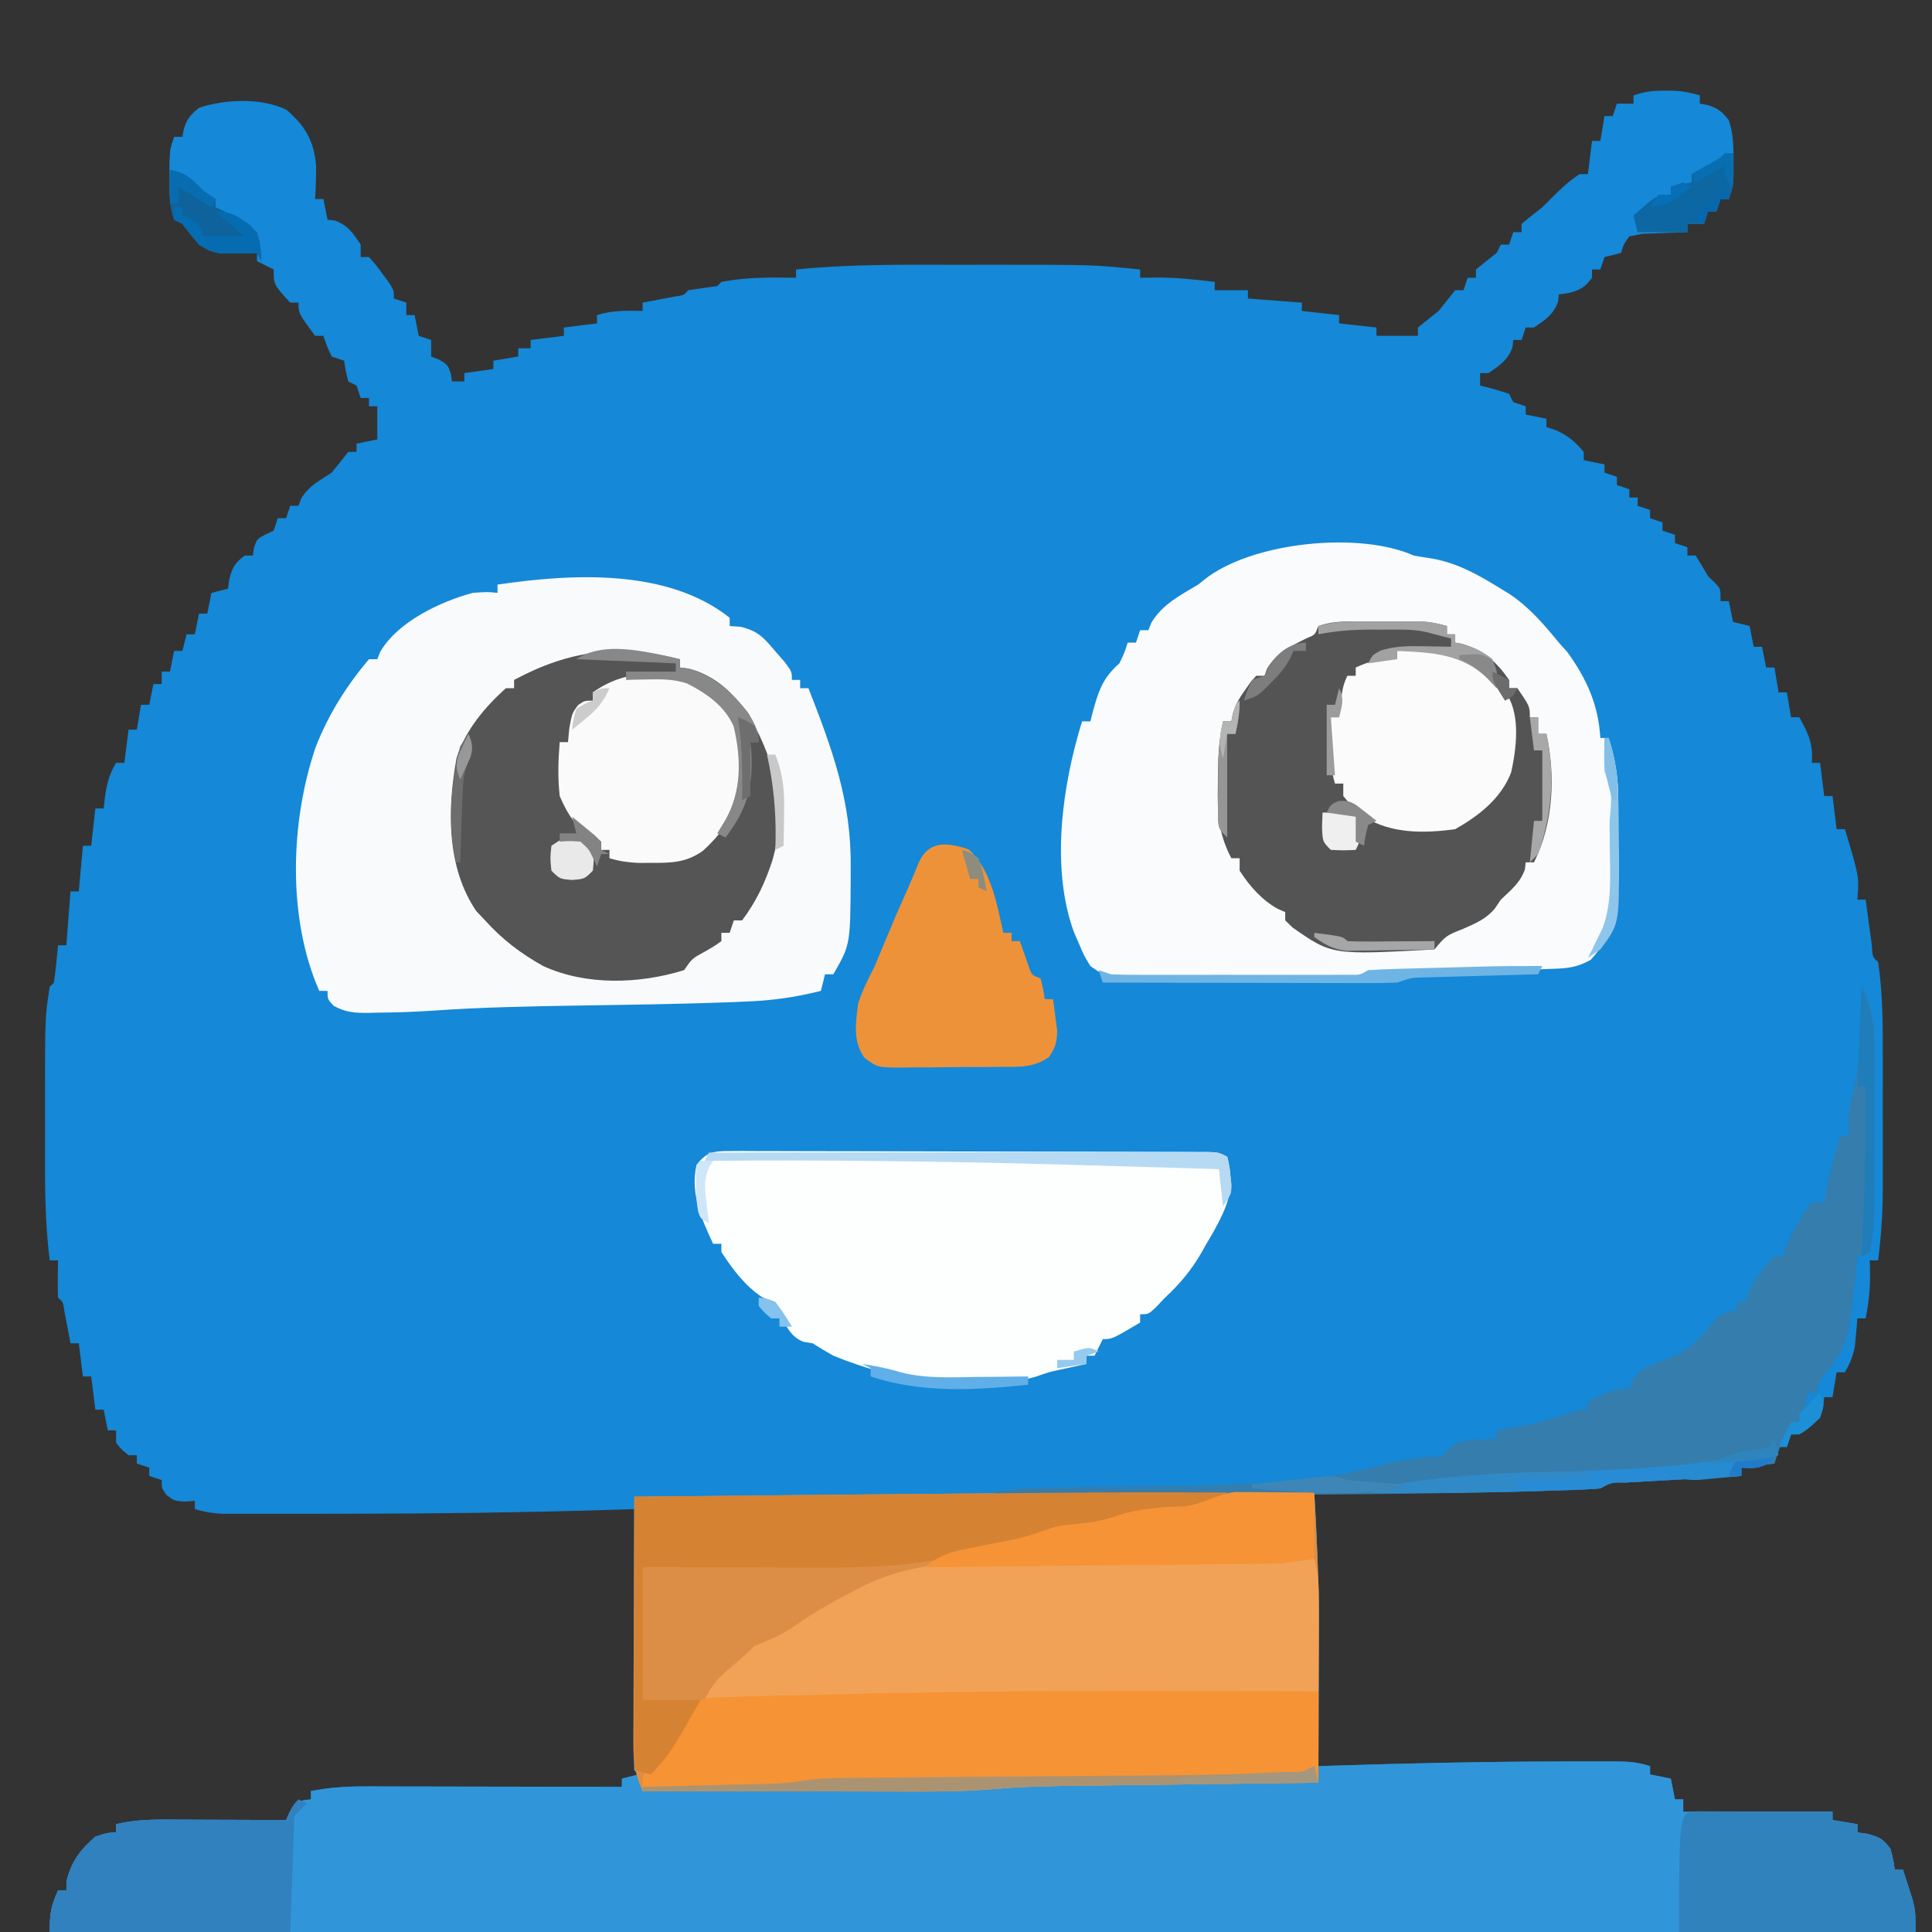 <?xml version="1.0" encoding="UTF-8"?>
<svg version="1.1" xmlns="http://www.w3.org/2000/svg" width="466" height="466">
<rect width="100%" height="100%" fill="#333333" stroke="none"/>
<path d="M0 0 C1.143 -0.004 1.143 -0.004 2.309 -0.008 C4.516 0.122 6.442 0.516 8.562 1.125 C8.562 1.785 8.562 2.445 8.562 3.125 C9.161 3.228 9.759 3.331 10.375 3.438 C12.926 4.239 13.929 5.025 15.562 7.125 C16.679 10.483 16.696 13.668 16.688 17.188 C16.69 18.23 16.693 19.273 16.695 20.348 C16.562 23.125 16.562 23.125 15.562 26.125 C14.902 26.125 14.242 26.125 13.562 26.125 C13.232 27.115 12.902 28.105 12.562 29.125 C11.902 29.125 11.242 29.125 10.562 29.125 C10.232 30.115 9.902 31.105 9.562 32.125 C8.242 32.125 6.923 32.125 5.562 32.125 C5.562 32.785 5.562 33.445 5.562 34.125 C4.575 34.151 3.588 34.177 2.57 34.203 C1.289 34.26 0.008 34.317 -1.312 34.375 C-2.589 34.421 -3.865 34.468 -5.18 34.516 C-6.792 34.817 -6.792 34.817 -8.438 35.125 C-9.816 37.051 -9.816 37.051 -10.438 39.125 C-11.763 39.487 -13.097 39.822 -14.438 40.125 C-14.768 41.115 -15.098 42.105 -15.438 43.125 C-16.098 43.125 -16.758 43.125 -17.438 43.125 C-17.438 43.785 -17.438 44.445 -17.438 45.125 C-19.207 47.453 -20.253 48.078 -23.125 48.812 C-24.27 48.967 -24.27 48.967 -25.438 49.125 C-25.499 49.703 -25.561 50.28 -25.625 50.875 C-26.771 54.049 -28.697 55.253 -31.438 57.125 C-32.097 57.125 -32.758 57.125 -33.438 57.125 C-33.767 58.115 -34.097 59.105 -34.438 60.125 C-35.097 60.125 -35.758 60.125 -36.438 60.125 C-36.499 60.703 -36.561 61.28 -36.625 61.875 C-37.771 65.049 -39.697 66.253 -42.438 68.125 C-43.097 68.125 -43.758 68.125 -44.438 68.125 C-44.438 69.115 -44.438 70.105 -44.438 71.125 C-43.839 71.269 -43.241 71.414 -42.625 71.562 C-40.876 72.012 -39.151 72.554 -37.438 73.125 C-37.108 73.785 -36.778 74.445 -36.438 75.125 C-35.447 75.455 -34.458 75.785 -33.438 76.125 C-33.438 76.785 -33.438 77.445 -33.438 78.125 C-31.788 78.455 -30.137 78.785 -28.438 79.125 C-28.438 79.785 -28.438 80.445 -28.438 81.125 C-27.695 81.373 -26.953 81.62 -26.188 81.875 C-23.207 83.23 -21.538 84.635 -19.438 87.125 C-19.438 87.785 -19.438 88.445 -19.438 89.125 C-17.788 89.455 -16.137 89.785 -14.438 90.125 C-14.438 90.785 -14.438 91.445 -14.438 92.125 C-13.447 92.455 -12.457 92.785 -11.438 93.125 C-11.438 93.785 -11.438 94.445 -11.438 95.125 C-10.447 95.455 -9.457 95.785 -8.438 96.125 C-8.438 96.785 -8.438 97.445 -8.438 98.125 C-7.777 98.125 -7.117 98.125 -6.438 98.125 C-6.438 98.785 -6.438 99.445 -6.438 100.125 C-5.447 100.455 -4.457 100.785 -3.438 101.125 C-3.438 101.785 -3.438 102.445 -3.438 103.125 C-2.447 103.455 -1.458 103.785 -0.438 104.125 C-0.438 104.785 -0.438 105.445 -0.438 106.125 C0.552 106.455 1.542 106.785 2.562 107.125 C2.562 107.785 2.562 108.445 2.562 109.125 C3.553 109.455 4.543 109.785 5.562 110.125 C5.562 110.785 5.562 111.445 5.562 112.125 C6.223 112.125 6.883 112.125 7.562 112.125 C8.589 113.776 9.586 115.445 10.562 117.125 C11.398 117.929 11.398 117.929 12.25 118.75 C13.562 120.125 13.562 120.125 13.562 123.125 C14.223 123.125 14.883 123.125 15.562 123.125 C15.893 124.775 16.223 126.425 16.562 128.125 C17.883 128.455 19.203 128.785 20.562 129.125 C20.892 130.775 21.223 132.425 21.562 134.125 C22.223 134.125 22.883 134.125 23.562 134.125 C23.892 135.775 24.223 137.425 24.562 139.125 C25.223 139.125 25.883 139.125 26.562 139.125 C26.892 141.105 27.223 143.085 27.562 145.125 C28.223 145.125 28.883 145.125 29.562 145.125 C29.892 147.105 30.223 149.085 30.562 151.125 C31.223 151.125 31.883 151.125 32.562 151.125 C34.716 154.983 35.955 157.676 35.562 162.125 C36.222 162.125 36.883 162.125 37.562 162.125 C37.892 164.765 38.222 167.405 38.562 170.125 C39.222 170.125 39.883 170.125 40.562 170.125 C40.892 172.765 41.222 175.405 41.562 178.125 C42.222 178.125 42.883 178.125 43.562 178.125 C47.007 189.647 47.007 189.647 46.562 195.125 C47.222 195.125 47.883 195.125 48.562 195.125 C48.695 196.124 48.828 197.123 48.965 198.152 C49.141 199.443 49.318 200.733 49.5 202.062 C49.674 203.35 49.848 204.638 50.027 205.965 C50.224 208.98 50.224 208.98 51.562 210.125 C52.711 217.78 52.71 225.536 52.695 233.258 C52.697 234.934 52.697 234.934 52.698 236.644 C52.699 238.988 52.697 241.333 52.693 243.677 C52.688 247.247 52.693 250.817 52.699 254.387 C52.699 256.677 52.697 258.967 52.695 261.258 C52.697 262.314 52.699 263.371 52.701 264.459 C52.683 270.429 52.337 276.204 51.562 282.125 C50.903 282.125 50.242 282.125 49.562 282.125 C49.583 283.321 49.604 284.517 49.625 285.75 C49.631 289.305 49.261 292.631 48.562 296.125 C47.903 296.125 47.242 296.125 46.562 296.125 C46.514 296.728 46.465 297.332 46.414 297.953 C46.339 298.752 46.265 299.552 46.188 300.375 C46.118 301.164 46.048 301.953 45.977 302.766 C45.547 305.211 44.776 306.973 43.562 309.125 C42.903 309.125 42.242 309.125 41.562 309.125 C41.233 311.105 40.903 313.085 40.562 315.125 C39.903 315.125 39.242 315.125 38.562 315.125 C38.501 315.868 38.439 316.61 38.375 317.375 C37.311 320.976 35.649 322.093 32.562 324.125 C31.902 324.125 31.242 324.125 30.562 324.125 C30.233 325.115 29.902 326.105 29.562 327.125 C28.902 327.125 28.242 327.125 27.562 327.125 C27.233 328.445 26.902 329.765 26.562 331.125 C23.922 331.455 21.282 331.785 18.562 332.125 C18.562 332.785 18.562 333.445 18.562 334.125 C17.071 334.208 17.071 334.208 15.549 334.293 C11.872 334.499 8.195 334.711 4.518 334.925 C2.925 335.016 1.331 335.107 -0.263 335.195 C-2.549 335.322 -4.835 335.455 -7.121 335.59 C-8.196 335.648 -8.196 335.648 -9.293 335.707 C-12.655 335.637 -12.655 335.637 -15.438 337.125 C-19.444 337.509 -23.479 337.558 -27.5 337.688 C-28.754 337.73 -30.009 337.772 -31.302 337.816 C-49.007 338.368 -66.726 338.213 -84.438 338.125 C-84.33 339.869 -84.33 339.869 -84.221 341.647 C-83.436 355.233 -83.318 368.771 -83.375 382.375 C-83.38 384.5 -83.385 386.625 -83.389 388.75 C-83.4 393.875 -83.417 399 -83.438 404.125 C-82.526 404.095 -81.615 404.064 -80.676 404.033 C-61.888 403.426 -43.111 403.019 -24.312 403 C-22.995 402.996 -22.995 402.996 -21.651 402.992 C-19.16 402.987 -16.67 402.988 -14.18 402.992 C-13.438 402.99 -12.695 402.988 -11.931 402.986 C-8.825 403 -6.408 403.135 -3.438 404.125 C-3.438 404.785 -3.438 405.445 -3.438 406.125 C-1.788 406.455 -0.138 406.785 1.562 407.125 C1.893 408.775 2.223 410.425 2.562 412.125 C3.223 412.125 3.882 412.125 4.562 412.125 C4.562 413.115 4.562 414.105 4.562 415.125 C16.442 415.125 28.323 415.125 40.562 415.125 C40.562 415.785 40.562 416.445 40.562 417.125 C42.542 417.455 44.523 417.785 46.562 418.125 C46.562 418.785 46.562 419.445 46.562 420.125 C47.326 420.228 48.089 420.331 48.875 420.438 C51.82 421.191 52.815 421.678 54.562 424.125 C55.25 426.812 55.25 426.812 55.562 429.125 C56.222 429.125 56.883 429.125 57.562 429.125 C58.071 430.685 58.569 432.248 59.062 433.812 C59.48 435.118 59.48 435.118 59.906 436.449 C60.562 439.125 60.562 439.125 60.562 444.125 C-87.938 444.125 -236.438 444.125 -389.438 444.125 C-389.438 439.722 -389.175 437.925 -387.438 434.125 C-386.777 434.125 -386.118 434.125 -385.438 434.125 C-385.396 433.279 -385.355 432.434 -385.312 431.562 C-384.155 427.015 -381.968 424.183 -378.438 421.125 C-375.562 420.188 -375.562 420.188 -373.438 420.125 C-373.438 419.465 -373.438 418.805 -373.438 418.125 C-368.984 417.013 -364.633 416.996 -360.074 417.027 C-358.886 417.029 -358.886 417.029 -357.674 417.032 C-355.158 417.037 -352.641 417.05 -350.125 417.062 C-348.413 417.068 -346.702 417.072 -344.99 417.076 C-340.806 417.087 -336.622 417.104 -332.438 417.125 C-332.008 416.158 -332.008 416.158 -331.57 415.172 C-330.438 413.125 -330.438 413.125 -328.312 412.375 C-327.694 412.293 -327.075 412.21 -326.438 412.125 C-326.438 411.465 -326.438 410.805 -326.438 410.125 C-322.042 409.279 -317.896 409.003 -313.422 409.011 C-312.748 409.011 -312.075 409.011 -311.38 409.011 C-309.173 409.012 -306.965 409.019 -304.758 409.027 C-303.219 409.029 -301.681 409.031 -300.143 409.032 C-296.108 409.035 -292.074 409.045 -288.04 409.056 C-283.917 409.067 -279.794 409.071 -275.672 409.076 C-267.594 409.087 -259.516 409.104 -251.438 409.125 C-251.438 408.465 -251.438 407.805 -251.438 407.125 C-250.118 406.795 -248.798 406.465 -247.438 406.125 C-247.768 405.795 -248.097 405.465 -248.438 405.125 C-248.532 403.161 -248.555 401.194 -248.551 399.228 C-248.551 397.967 -248.551 396.706 -248.551 395.406 C-248.546 394.02 -248.54 392.633 -248.535 391.246 C-248.533 389.835 -248.532 388.424 -248.531 387.013 C-248.527 383.293 -248.517 379.572 -248.506 375.852 C-248.496 372.058 -248.491 368.264 -248.486 364.471 C-248.476 357.022 -248.459 349.574 -248.438 342.125 C-249.467 342.158 -250.497 342.192 -251.558 342.226 C-274.43 342.954 -297.295 343.237 -320.178 343.248 C-322.252 343.25 -324.325 343.254 -326.399 343.258 C-330.314 343.265 -334.229 343.262 -338.145 343.258 C-339.328 343.26 -340.512 343.262 -341.731 343.264 C-342.821 343.261 -343.911 343.258 -345.034 343.254 C-346.461 343.253 -346.461 343.253 -347.917 343.252 C-350.238 343.135 -352.216 342.783 -354.438 342.125 C-354.438 341.465 -354.438 340.805 -354.438 340.125 C-355.582 340.218 -355.582 340.218 -356.75 340.312 C-359.438 340.125 -359.438 340.125 -361.25 338.75 C-362.438 337.125 -362.438 337.125 -362.438 335.125 C-363.428 334.795 -364.418 334.465 -365.438 334.125 C-365.438 333.465 -365.438 332.805 -365.438 332.125 C-366.428 331.795 -367.418 331.465 -368.438 331.125 C-368.438 330.465 -368.438 329.805 -368.438 329.125 C-369.098 329.125 -369.757 329.125 -370.438 329.125 C-372.062 327.812 -372.062 327.812 -373.438 326.125 C-373.438 325.135 -373.438 324.145 -373.438 323.125 C-374.098 323.125 -374.757 323.125 -375.438 323.125 C-375.767 321.475 -376.098 319.825 -376.438 318.125 C-377.098 318.125 -377.757 318.125 -378.438 318.125 C-378.767 315.485 -379.098 312.845 -379.438 310.125 C-380.098 310.125 -380.757 310.125 -381.438 310.125 C-381.767 307.485 -382.098 304.845 -382.438 302.125 C-383.098 302.125 -383.757 302.125 -384.438 302.125 C-384.637 301.06 -384.637 301.06 -384.84 299.973 C-385.016 299.054 -385.193 298.134 -385.375 297.188 C-385.549 296.271 -385.723 295.354 -385.902 294.41 C-386.215 292.172 -386.215 292.172 -387.438 291.125 C-387.509 289.606 -387.521 288.083 -387.5 286.562 C-387.491 285.736 -387.482 284.91 -387.473 284.059 C-387.461 283.421 -387.449 282.782 -387.438 282.125 C-388.098 282.125 -388.757 282.125 -389.438 282.125 C-390.711 272.307 -390.59 262.462 -390.568 252.583 C-390.563 249.698 -390.568 246.813 -390.574 243.928 C-390.583 223.336 -390.583 223.336 -389.438 216.125 C-389.108 215.795 -388.777 215.465 -388.438 215.125 C-388.206 213.61 -388.025 212.087 -387.875 210.562 C-387.791 209.736 -387.707 208.91 -387.621 208.059 C-387.53 207.101 -387.53 207.101 -387.438 206.125 C-386.777 206.125 -386.118 206.125 -385.438 206.125 C-385.108 201.835 -384.777 197.545 -384.438 193.125 C-383.777 193.125 -383.118 193.125 -382.438 193.125 C-382.108 189.495 -381.777 185.865 -381.438 182.125 C-380.777 182.125 -380.118 182.125 -379.438 182.125 C-379.108 179.155 -378.777 176.185 -378.438 173.125 C-377.777 173.125 -377.118 173.125 -376.438 173.125 C-376.252 171.516 -376.252 171.516 -376.062 169.875 C-375.541 166.746 -375.037 164.79 -373.438 162.125 C-372.777 162.125 -372.118 162.125 -371.438 162.125 C-371.108 159.485 -370.777 156.845 -370.438 154.125 C-369.777 154.125 -369.118 154.125 -368.438 154.125 C-367.942 151.155 -367.942 151.155 -367.438 148.125 C-366.777 148.125 -366.118 148.125 -365.438 148.125 C-365.108 146.475 -364.777 144.825 -364.438 143.125 C-363.777 143.125 -363.118 143.125 -362.438 143.125 C-362.438 142.135 -362.438 141.145 -362.438 140.125 C-361.777 140.125 -361.118 140.125 -360.438 140.125 C-360.108 138.475 -359.777 136.825 -359.438 135.125 C-358.777 135.125 -358.118 135.125 -357.438 135.125 C-357.108 133.805 -356.777 132.485 -356.438 131.125 C-355.777 131.125 -355.118 131.125 -354.438 131.125 C-354.108 129.475 -353.777 127.825 -353.438 126.125 C-352.777 126.125 -352.118 126.125 -351.438 126.125 C-351.108 124.475 -350.777 122.825 -350.438 121.125 C-348.457 120.63 -348.457 120.63 -346.438 120.125 C-346.334 119.362 -346.231 118.599 -346.125 117.812 C-345.39 114.941 -344.766 113.895 -342.438 112.125 C-341.777 112.125 -341.118 112.125 -340.438 112.125 C-340.355 111.506 -340.272 110.888 -340.188 110.25 C-339.438 108.125 -339.438 108.125 -337.438 107.062 C-336.777 106.753 -336.118 106.444 -335.438 106.125 C-334.942 104.64 -334.942 104.64 -334.438 103.125 C-333.777 103.125 -333.118 103.125 -332.438 103.125 C-331.942 101.64 -331.942 101.64 -331.438 100.125 C-330.777 100.125 -330.118 100.125 -329.438 100.125 C-329.231 99.547 -329.025 98.97 -328.812 98.375 C-326.945 95.319 -324.41 94.087 -321.438 92.125 C-320.086 90.473 -318.748 88.81 -317.438 87.125 C-316.777 87.125 -316.118 87.125 -315.438 87.125 C-315.438 86.465 -315.438 85.805 -315.438 85.125 C-313.788 84.795 -312.137 84.465 -310.438 84.125 C-310.438 81.485 -310.438 78.845 -310.438 76.125 C-311.098 76.125 -311.757 76.125 -312.438 76.125 C-312.438 75.465 -312.438 74.805 -312.438 74.125 C-313.098 74.125 -313.757 74.125 -314.438 74.125 C-314.767 73.135 -315.098 72.145 -315.438 71.125 C-316.098 70.795 -316.757 70.465 -317.438 70.125 C-318.062 67.562 -318.062 67.562 -318.438 65.125 C-319.923 64.63 -319.923 64.63 -321.438 64.125 C-322.625 61.562 -322.625 61.562 -323.438 59.125 C-324.098 59.125 -324.757 59.125 -325.438 59.125 C-329.438 53.713 -329.438 53.713 -329.438 51.125 C-330.098 51.125 -330.757 51.125 -331.438 51.125 C-335.438 46.772 -335.438 46.772 -335.438 43.125 C-336.757 42.465 -338.077 41.805 -339.438 41.125 C-339.438 40.465 -339.438 39.805 -339.438 39.125 C-340.029 39.148 -340.621 39.171 -341.23 39.195 C-349.666 39.388 -349.666 39.388 -353.438 37.125 C-354.823 35.502 -356.164 33.838 -357.438 32.125 C-358.098 31.795 -358.757 31.465 -359.438 31.125 C-360.604 27.624 -360.57 24.813 -360.562 21.125 C-360.566 19.269 -360.566 19.269 -360.57 17.375 C-360.438 14.125 -360.438 14.125 -359.438 11.125 C-358.777 11.125 -358.118 11.125 -357.438 11.125 C-357.334 10.527 -357.231 9.929 -357.125 9.312 C-356.331 6.787 -355.482 5.776 -353.438 4.125 C-347.195 2.044 -338.335 1.64 -332.312 4.625 C-327.831 8.522 -325.68 12.107 -325.199 18.09 C-325.189 20.782 -325.26 23.439 -325.438 26.125 C-324.777 26.125 -324.118 26.125 -323.438 26.125 C-322.942 28.6 -322.942 28.6 -322.438 31.125 C-321.571 31.218 -321.571 31.218 -320.688 31.312 C-317.49 32.467 -316.294 34.34 -314.438 37.125 C-314.438 38.115 -314.438 39.105 -314.438 40.125 C-313.777 40.125 -313.118 40.125 -312.438 40.125 C-310.93 41.805 -310.93 41.805 -309.312 44 C-308.774 44.719 -308.235 45.439 -307.68 46.18 C-306.438 48.125 -306.438 48.125 -306.438 50.125 C-304.952 50.62 -304.952 50.62 -303.438 51.125 C-303.438 52.115 -303.438 53.105 -303.438 54.125 C-302.777 54.125 -302.118 54.125 -301.438 54.125 C-300.942 56.6 -300.942 56.6 -300.438 59.125 C-298.952 59.62 -298.952 59.62 -297.438 60.125 C-297.438 61.445 -297.438 62.765 -297.438 64.125 C-296.478 64.496 -296.478 64.496 -295.5 64.875 C-293.438 66.125 -293.438 66.125 -292.688 68.25 C-292.605 68.869 -292.522 69.487 -292.438 70.125 C-291.447 70.125 -290.457 70.125 -289.438 70.125 C-289.438 69.465 -289.438 68.805 -289.438 68.125 C-285.973 67.63 -285.973 67.63 -282.438 67.125 C-282.438 66.465 -282.438 65.805 -282.438 65.125 C-280.457 64.795 -278.478 64.465 -276.438 64.125 C-276.438 63.465 -276.438 62.805 -276.438 62.125 C-275.447 62.125 -274.457 62.125 -273.438 62.125 C-273.438 61.465 -273.438 60.805 -273.438 60.125 C-270.798 59.795 -268.158 59.465 -265.438 59.125 C-265.438 58.465 -265.438 57.805 -265.438 57.125 C-262.798 56.795 -260.158 56.465 -257.438 56.125 C-257.438 55.465 -257.438 54.805 -257.438 54.125 C-253.763 52.949 -250.268 53.051 -246.438 53.125 C-246.438 52.465 -246.438 51.805 -246.438 51.125 C-245.372 50.926 -245.372 50.926 -244.285 50.723 C-243.366 50.546 -242.447 50.369 -241.5 50.188 C-240.583 50.013 -239.667 49.839 -238.723 49.66 C-236.485 49.348 -236.485 49.348 -235.438 48.125 C-231.938 47.625 -231.938 47.625 -228.438 47.125 C-228.107 46.795 -227.778 46.465 -227.438 46.125 C-221.441 44.952 -215.531 45.026 -209.438 45.125 C-209.438 44.465 -209.438 43.805 -209.438 43.125 C-196.865 41.839 -184.274 41.973 -171.652 41.995 C-167.946 42 -164.241 41.995 -160.535 41.988 C-137.607 41.983 -137.607 41.983 -126.438 43.125 C-126.438 43.785 -126.438 44.445 -126.438 45.125 C-125.138 45.104 -123.839 45.084 -122.5 45.062 C-117.744 45.055 -113.154 45.526 -108.438 46.125 C-108.438 46.785 -108.438 47.445 -108.438 48.125 C-105.797 48.125 -103.157 48.125 -100.438 48.125 C-100.438 48.785 -100.438 49.445 -100.438 50.125 C-96.147 50.455 -91.858 50.785 -87.438 51.125 C-87.438 51.785 -87.438 52.445 -87.438 53.125 C-84.468 53.455 -81.498 53.785 -78.438 54.125 C-78.438 54.785 -78.438 55.445 -78.438 56.125 C-75.468 56.455 -72.498 56.785 -69.438 57.125 C-69.438 57.785 -69.438 58.445 -69.438 59.125 C-66.138 59.125 -62.837 59.125 -59.438 59.125 C-59.438 58.465 -59.438 57.805 -59.438 57.125 C-57.775 55.786 -56.108 54.454 -54.438 53.125 C-53.355 51.764 -53.355 51.764 -52.25 50.375 C-51.652 49.633 -51.054 48.89 -50.438 48.125 C-49.778 48.125 -49.117 48.125 -48.438 48.125 C-48.108 47.135 -47.778 46.145 -47.438 45.125 C-46.778 45.125 -46.117 45.125 -45.438 45.125 C-45.438 44.465 -45.438 43.805 -45.438 43.125 C-43.787 41.771 -42.12 40.438 -40.438 39.125 C-40.108 38.465 -39.778 37.805 -39.438 37.125 C-38.778 37.125 -38.117 37.125 -37.438 37.125 C-37.108 36.135 -36.778 35.145 -36.438 34.125 C-35.778 34.125 -35.117 34.125 -34.438 34.125 C-34.438 33.465 -34.438 32.805 -34.438 32.125 C-32.794 30.763 -31.122 29.435 -29.438 28.125 C-28.592 27.279 -27.746 26.434 -26.875 25.562 C-24.811 23.499 -22.874 21.721 -20.438 20.125 C-19.777 20.125 -19.117 20.125 -18.438 20.125 C-18.108 17.485 -17.777 14.845 -17.438 12.125 C-16.777 12.125 -16.117 12.125 -15.438 12.125 C-15.107 10.145 -14.777 8.165 -14.438 6.125 C-13.777 6.125 -13.117 6.125 -12.438 6.125 C-12.107 5.135 -11.777 4.145 -11.438 3.125 C-10.117 3.125 -8.797 3.125 -7.438 3.125 C-7.438 2.465 -7.438 1.805 -7.438 1.125 C-4.64 0.193 -2.894 -0.01 0 0 Z " fill="#1588D7" transform="translate(401.438,21.875)"/>
<path d="M0 0 C0.581 10.674 1.159 21.322 1.098 32.016 C1.096 33.505 1.096 33.505 1.093 35.024 C1.088 38.099 1.075 41.175 1.062 44.25 C1.057 46.375 1.053 48.5 1.049 50.625 C1.038 55.75 1.021 60.875 1 66 C1.911 65.97 2.823 65.939 3.762 65.908 C22.55 65.301 41.326 64.894 60.125 64.875 C61.003 64.873 61.882 64.87 62.787 64.867 C65.277 64.862 67.767 64.863 70.258 64.867 C71.371 64.864 71.371 64.864 72.507 64.861 C75.612 64.875 78.03 65.01 81 66 C81 66.66 81 67.32 81 68 C82.65 68.33 84.3 68.66 86 69 C86.33 70.65 86.66 72.3 87 74 C87.66 74 88.32 74 89 74 C89 74.99 89 75.98 89 77 C100.88 77 112.76 77 125 77 C125 77.66 125 78.32 125 79 C126.98 79.33 128.96 79.66 131 80 C131 80.66 131 81.32 131 82 C131.763 82.103 132.526 82.206 133.312 82.312 C136.258 83.066 137.252 83.553 139 86 C139.688 88.688 139.688 88.688 140 91 C140.66 91 141.32 91 142 91 C142.509 92.56 143.007 94.123 143.5 95.688 C143.918 96.993 143.918 96.993 144.344 98.324 C145 101 145 101 145 106 C-3.5 106 -152 106 -305 106 C-305 101.597 -304.737 99.8 -303 96 C-302.34 96 -301.68 96 -301 96 C-300.959 95.154 -300.918 94.309 -300.875 93.438 C-299.717 88.89 -297.531 86.058 -294 83 C-291.125 82.062 -291.125 82.062 -289 82 C-289 81.34 -289 80.68 -289 80 C-284.547 78.888 -280.196 78.871 -275.637 78.902 C-274.449 78.904 -274.449 78.904 -273.237 78.907 C-270.72 78.912 -268.204 78.925 -265.688 78.938 C-263.976 78.943 -262.264 78.947 -260.553 78.951 C-256.368 78.962 -252.184 78.979 -248 79 C-247.571 78.033 -247.571 78.033 -247.133 77.047 C-246 75 -246 75 -243.875 74.25 C-243.256 74.168 -242.637 74.085 -242 74 C-242 73.34 -242 72.68 -242 72 C-237.604 71.154 -233.459 70.878 -228.985 70.886 C-228.311 70.886 -227.637 70.886 -226.943 70.886 C-224.735 70.887 -222.528 70.894 -220.32 70.902 C-218.782 70.904 -217.243 70.906 -215.705 70.907 C-211.671 70.91 -207.637 70.92 -203.602 70.931 C-199.48 70.942 -195.357 70.946 -191.234 70.951 C-183.156 70.962 -175.078 70.979 -167 71 C-167 70.34 -167 69.68 -167 69 C-165.68 68.67 -164.36 68.34 -163 68 C-163.33 67.67 -163.66 67.34 -164 67 C-164.094 64.944 -164.117 62.886 -164.114 60.828 C-164.114 60.184 -164.114 59.54 -164.114 58.877 C-164.113 56.739 -164.105 54.602 -164.098 52.465 C-164.096 50.987 -164.094 49.508 -164.093 48.03 C-164.09 44.132 -164.08 40.234 -164.069 36.336 C-164.058 32.362 -164.054 28.387 -164.049 24.412 C-164.038 16.608 -164.021 8.804 -164 1 C-150.443 0.867 -136.886 0.736 -123.328 0.609 C-117.026 0.55 -110.724 0.49 -104.423 0.427 C-69.614 0.084 -34.81 -0.07 0 0 Z " fill="#3096D9" transform="translate(317,360)"/>
<path d="M0 0 C1.536 0.283 3.078 0.533 4.625 0.75 C10.79 1.917 15.706 4.729 21 8 C21.661 8.403 22.323 8.807 23.004 9.223 C27.836 12.412 31.348 16.552 35 21 C36.052 22.176 36.052 22.176 37.125 23.375 C41.743 29.841 44.558 36.046 45 44 C45.66 44 46.32 44 47 44 C48.658 49.077 49.319 53.669 49.336 59.023 C49.346 60.142 49.346 60.142 49.356 61.283 C49.366 62.851 49.371 64.419 49.371 65.987 C49.375 68.362 49.411 70.735 49.449 73.109 C49.521 82.494 49.321 90.331 42.668 97.52 C39.344 99.364 37.117 99.57 33.312 99.688 C32.623 99.715 31.933 99.742 31.222 99.77 C28.482 99.869 25.742 99.934 23 100 C19.361 100.098 15.721 100.2 12.082 100.304 C8.19 100.415 4.298 100.519 0.406 100.608 C-1.051 100.645 -2.508 100.682 -3.965 100.719 C-5.271 100.749 -6.576 100.779 -7.922 100.811 C-10.912 100.793 -10.912 100.793 -13 102 C-14.883 102.106 -16.77 102.149 -18.656 102.161 C-19.84 102.171 -21.025 102.18 -22.246 102.19 C-23.533 102.194 -24.819 102.199 -26.145 102.203 C-28.12 102.212 -28.12 102.212 -30.136 102.22 C-32.927 102.231 -35.719 102.237 -38.511 102.24 C-42.082 102.246 -45.653 102.27 -49.224 102.298 C-52.635 102.321 -56.046 102.323 -59.457 102.328 C-60.737 102.34 -62.018 102.353 -63.337 102.366 C-64.531 102.363 -65.726 102.36 -66.956 102.356 C-68.005 102.36 -69.054 102.364 -70.134 102.367 C-73.457 101.941 -75.317 100.977 -78 99 C-79.547 96.477 -79.547 96.477 -80.75 93.625 C-81.157 92.689 -81.565 91.753 -81.984 90.789 C-87.613 75.333 -84.792 55.361 -80 40 C-79.34 40 -78.68 40 -78 40 C-77.83 39.325 -77.66 38.649 -77.484 37.953 C-76.093 32.831 -75.09 29.563 -71 26 C-69.746 23.368 -69.746 23.368 -69 21 C-68.34 21 -67.68 21 -67 21 C-66.67 20.01 -66.34 19.02 -66 18 C-65.34 18 -64.68 18 -64 18 C-63.773 17.422 -63.546 16.845 -63.312 16.25 C-60.723 11.81 -56.309 9.565 -52 7 C-51.51 6.607 -51.02 6.214 -50.516 5.809 C-39.155 -3.253 -13.27 -5.92 0 0 Z " fill="#F9FBFC" transform="translate(341,134)"/>
<path d="M0 0 C0 0.66 0 1.32 0 2 C1.334 2.095 1.334 2.095 2.695 2.191 C6.819 3.2 8.148 4.738 10.875 7.938 C11.656 8.833 12.437 9.729 13.242 10.652 C15 13 15 13 15 15 C15.66 15 16.32 15 17 15 C17 15.66 17 16.32 17 17 C17.66 17 18.32 17 19 17 C24.714 31.613 29.375 44.238 29.188 60.062 C29.187 61.618 29.187 61.618 29.186 63.205 C29.096 78.876 29.096 78.876 25 86 C24.34 86 23.68 86 23 86 C22.505 87.98 22.505 87.98 22 90 C15.819 91.574 9.918 92.371 3.551 92.594 C2.653 92.631 1.756 92.668 0.831 92.706 C-11.826 93.196 -24.493 93.354 -37.157 93.552 C-48.696 93.736 -60.194 93.972 -71.708 94.777 C-76.057 95.072 -80.391 95.218 -84.75 95.25 C-85.503 95.271 -86.256 95.291 -87.031 95.312 C-90.318 95.336 -92.61 95.216 -95.516 93.609 C-97 92 -97 92 -97 90 C-97.66 90 -98.32 90 -99 90 C-106.696 72.532 -106.018 49.218 -99.832 31.117 C-96.766 23.315 -92.442 16.408 -87 10 C-86.34 10 -85.68 10 -85 10 C-84.773 9.422 -84.546 8.845 -84.312 8.25 C-80.065 0.968 -69.915 -3.845 -62 -6 C-58.375 -6.25 -58.375 -6.25 -56 -6 C-56 -6.66 -56 -7.32 -56 -8 C-37.983 -10.638 -15.077 -11.936 0 0 Z " fill="#F8FAFC" transform="translate(176,149)"/>
<path d="M0 0 C0.602 10.968 1.155 21.902 1.098 32.891 C1.096 34.513 1.096 34.513 1.093 36.168 C1.088 39.529 1.075 42.889 1.062 46.25 C1.057 48.568 1.053 50.885 1.049 53.203 C1.038 58.802 1.021 64.401 1 70 C0.127 70.01 -0.746 70.021 -1.646 70.031 C-9.927 70.13 -18.208 70.232 -26.489 70.339 C-30.745 70.394 -35.001 70.448 -39.258 70.497 C-43.375 70.546 -47.492 70.598 -51.609 70.653 C-53.17 70.673 -54.731 70.692 -56.291 70.709 C-63.352 70.788 -70.379 70.894 -77.418 71.514 C-85.718 72.22 -94.009 72.124 -102.332 72.098 C-104.062 72.096 -105.792 72.094 -107.523 72.093 C-112.032 72.09 -116.541 72.08 -121.05 72.069 C-125.67 72.058 -130.289 72.054 -134.908 72.049 C-143.939 72.038 -152.969 72.021 -162 72 C-163.898 67.983 -164.244 64.798 -164.227 60.374 C-164.227 59.729 -164.228 59.085 -164.228 58.421 C-164.227 56.305 -164.211 54.19 -164.195 52.074 C-164.192 50.602 -164.189 49.129 -164.187 47.656 C-164.179 43.791 -164.159 39.927 -164.137 36.062 C-164.117 32.113 -164.108 28.165 -164.098 24.217 C-164.076 16.478 -164.042 8.739 -164 1 C-150.443 0.867 -136.886 0.736 -123.328 0.609 C-117.026 0.55 -110.724 0.49 -104.423 0.427 C-69.614 0.084 -34.81 -0.07 0 0 Z " fill="#DD8E46" transform="translate(317,360)"/>
<path d="M0 0 C1.036 -0.006 2.072 -0.011 3.14 -0.017 C4.844 -0.003 4.844 -0.003 6.583 0.011 C8.378 0.008 8.378 0.008 10.21 0.005 C13.493 0.002 16.776 0.013 20.059 0.03 C23.492 0.045 26.925 0.044 30.358 0.045 C36.122 0.049 41.887 0.064 47.651 0.086 C55.055 0.115 62.459 0.125 69.863 0.13 C76.223 0.134 82.583 0.146 88.943 0.16 C90.99 0.164 93.037 0.167 95.084 0.17 C98.894 0.177 102.703 0.191 106.513 0.206 C108.22 0.208 108.22 0.208 109.962 0.21 C110.995 0.215 112.029 0.221 113.093 0.227 C113.995 0.23 114.896 0.233 115.824 0.236 C117.983 0.367 117.983 0.367 119.983 1.367 C121.924 8.769 120.303 12.899 116.667 19.5 C116.111 20.446 115.556 21.393 114.983 22.367 C114.541 23.149 114.099 23.93 113.643 24.735 C111.208 28.859 108.525 32.098 104.983 35.367 C104.261 36.131 103.539 36.894 102.796 37.68 C100.983 39.367 100.983 39.367 98.983 39.367 C98.983 40.027 98.983 40.687 98.983 41.367 C92.233 45.367 92.233 45.367 89.983 45.367 C89.323 46.687 88.663 48.007 87.983 49.367 C87.323 49.367 86.663 49.367 85.983 49.367 C85.983 50.027 85.983 50.687 85.983 51.367 C85.415 51.489 84.846 51.61 84.26 51.735 C83.102 51.986 83.102 51.986 81.921 52.242 C81.167 52.405 80.412 52.567 79.635 52.735 C76.882 53.351 76.882 53.351 73.87 54.407 C58.264 58.882 39.692 55.356 24.983 49.367 C23.294 48.407 21.616 47.421 19.983 46.367 C19.303 46.264 18.622 46.161 17.921 46.055 C14.711 44.916 13.678 42.193 11.983 39.367 C10.29 36.301 10.29 36.301 7.796 35.242 C3.602 32.447 0.743 28.559 -2.017 24.367 C-2.017 23.707 -2.017 23.047 -2.017 22.367 C-2.677 22.367 -3.337 22.367 -4.017 22.367 C-6.854 16.301 -9.561 10.168 -8.017 3.367 C-5.626 0.222 -3.861 -0.006 0 0 Z " fill="#FDFEFE" transform="translate(176.017,277.633)"/>
<path d="M0 0 C1.51 -0.002 1.51 -0.002 3.051 -0.004 C4.096 -0 5.142 0.004 6.219 0.008 C7.787 0.002 7.787 0.002 9.387 -0.004 C10.393 -0.003 11.4 -0.001 12.438 0 C13.355 0.001 14.272 0.002 15.217 0.003 C17.53 0.123 19.504 0.481 21.719 1.133 C21.719 1.793 21.719 2.453 21.719 3.133 C22.379 3.133 23.039 3.133 23.719 3.133 C23.719 3.793 23.719 4.453 23.719 5.133 C24.276 5.236 24.832 5.339 25.406 5.445 C30.578 6.983 33.672 9.733 36.719 14.133 C36.719 14.793 36.719 15.453 36.719 16.133 C37.379 16.133 38.039 16.133 38.719 16.133 C41.719 20.517 41.719 20.517 41.719 23.133 C42.379 23.133 43.039 23.133 43.719 23.133 C43.719 24.453 43.719 25.773 43.719 27.133 C44.379 27.133 45.039 27.133 45.719 27.133 C47.915 37.291 47.432 48.706 42.719 58.133 C42.059 58.133 41.399 58.133 40.719 58.133 C40.657 58.69 40.595 59.247 40.531 59.82 C39.382 63.09 37.207 64.763 34.719 67.133 C34.244 67.834 33.77 68.535 33.281 69.258 C31.132 71.836 28.762 72.76 25.719 74.133 C21.466 75.829 21.466 75.829 18.719 79.133 C-5.995 80.497 -5.995 80.497 -15.5 73.859 C-16.088 73.29 -16.676 72.72 -17.281 72.133 C-17.281 71.473 -17.281 70.813 -17.281 70.133 C-18.148 69.762 -18.148 69.762 -19.031 69.383 C-22.954 67.203 -25.861 63.884 -28.281 60.133 C-28.281 59.143 -28.281 58.153 -28.281 57.133 C-28.941 57.133 -29.601 57.133 -30.281 57.133 C-33.418 51.139 -33.681 46.205 -33.531 39.508 C-33.526 38.58 -33.521 37.652 -33.516 36.695 C-33.466 32.358 -33.223 28.38 -32.281 24.133 C-31.621 24.133 -30.961 24.133 -30.281 24.133 C-30.167 23.55 -30.052 22.968 -29.934 22.367 C-29.233 19.968 -28.299 18.404 -26.844 16.383 C-26.412 15.769 -25.98 15.156 -25.535 14.523 C-25.121 14.065 -24.708 13.606 -24.281 13.133 C-23.621 13.133 -22.961 13.133 -22.281 13.133 C-21.972 12.267 -21.972 12.267 -21.656 11.383 C-19.392 7.677 -15.807 5.875 -11.969 4.008 C-10.092 3.245 -10.092 3.245 -9.281 1.133 C-6.199 0.036 -3.248 0.004 0 0 Z " fill="#545454" transform="translate(327.281,149.867)"/>
<path d="M0 0 C0 0.66 0 1.32 0 2 C0.724 2.099 1.449 2.199 2.195 2.301 C8.75 3.935 13.568 8.765 17.133 14.328 C23.186 25.539 25.853 36.059 22.312 48.5 C20.525 53.964 18.435 58.39 15 63 C14.34 63 13.68 63 13 63 C12.505 64.485 12.505 64.485 12 66 C11.34 66 10.68 66 10 66 C10 66.66 10 67.32 10 68 C8.285 69.219 8.285 69.219 6.062 70.5 C2.946 72.185 2.946 72.185 1 75 C-9.771 78.343 -22.605 78.778 -33 74 C-38.34 71.017 -42.902 67.566 -47 63 C-47.701 62.258 -48.403 61.515 -49.125 60.75 C-56.344 50.162 -56.088 36.067 -53.895 23.934 C-51.851 17.233 -47.139 11.653 -42 7 C-41.34 7 -40.68 7 -40 7 C-40 6.34 -40 5.68 -40 5 C-26.642 -2.174 -14.803 -3.668 0 0 Z " fill="#555555" transform="translate(164,159)"/>
<path d="M0 0 C1.098 3.542 1.114 6.821 1.098 10.516 C1.094 11.766 1.091 13.016 1.088 14.305 C1.08 15.607 1.071 16.909 1.062 18.25 C1.058 19.567 1.053 20.885 1.049 22.242 C1.037 25.495 1.021 28.747 1 32 C0.062 32.01 -0.876 32.021 -1.842 32.031 C-10.825 32.13 -19.807 32.233 -28.79 32.339 C-33.404 32.394 -38.018 32.447 -42.633 32.497 C-61.196 32.7 -79.742 32.953 -98.294 33.666 C-108.637 34.054 -118.963 34.117 -129.312 34.062 C-131.059 34.057 -132.806 34.053 -134.553 34.049 C-138.702 34.038 -142.851 34.021 -147 34 C-145.431 30.651 -143.853 28.756 -141 26.375 C-138.923 24.627 -136.92 22.92 -135 21 C-133.989 20.587 -132.979 20.175 -131.938 19.75 C-129.032 18.558 -126.625 17.124 -124.062 15.312 C-119.921 12.486 -115.641 10.1 -111.188 7.812 C-110.56 7.48 -109.933 7.147 -109.287 6.804 C-97.196 0.721 -84.913 0.534 -71.699 0.488 C-69.85 0.471 -68 0.453 -66.151 0.434 C-61.316 0.387 -56.48 0.357 -51.645 0.33 C-46.726 0.301 -41.807 0.254 -36.889 0.209 C-29.698 0.145 -22.506 0.088 -15.315 0.044 C-14.574 0.04 -13.832 0.035 -13.068 0.03 C-8.712 0.005 -4.356 -0.004 0 0 Z " fill="#F2A256" transform="translate(317,376)"/>
<path d="M0 0 C0 7.26 0 14.52 0 22 C-2.113 22.025 -4.226 22.05 -6.403 22.076 C-13.432 22.16 -20.461 22.249 -27.489 22.339 C-31.745 22.394 -36.001 22.448 -40.258 22.497 C-44.375 22.546 -48.492 22.598 -52.609 22.653 C-54.17 22.673 -55.731 22.692 -57.291 22.709 C-64.352 22.788 -71.379 22.894 -78.418 23.514 C-86.718 24.22 -95.009 24.124 -103.332 24.098 C-105.062 24.096 -106.792 24.094 -108.523 24.093 C-113.032 24.09 -117.541 24.08 -122.05 24.069 C-126.67 24.058 -131.289 24.054 -135.908 24.049 C-144.939 24.038 -153.969 24.021 -163 24 C-163 20 -163 20 -160.875 17.812 C-160.421 17.397 -159.968 16.982 -159.5 16.555 C-157.075 14.041 -155.309 11.115 -153.43 8.184 C-152.958 7.463 -152.486 6.742 -152 6 C-151.587 5.308 -151.174 4.616 -150.748 3.903 C-149 2 -149 2 -146.558 1.443 C-145.58 1.416 -144.602 1.39 -143.595 1.362 C-141.906 1.303 -141.906 1.303 -140.183 1.242 C-138.323 1.207 -138.323 1.207 -136.426 1.172 C-135.114 1.133 -133.802 1.094 -132.451 1.054 C-128.83 0.949 -125.209 0.871 -121.587 0.798 C-119.316 0.75 -117.046 0.695 -114.775 0.637 C-76.524 -0.338 -38.26 -0.194 0 0 Z " fill="#F69335" transform="translate(318,408)"/>
<path d="M0 0 C3.436 5.956 3.149 12.43 3.133 19.098 C3.134 19.968 3.135 20.839 3.136 21.736 C3.136 23.576 3.135 25.416 3.13 27.256 C3.125 30.029 3.13 32.803 3.137 35.576 C3.14 45.103 2.965 54.514 2 64 C1.01 64.33 0.02 64.66 -1 65 C-1.147 66.558 -1.147 66.558 -1.297 68.148 C-3.132 85.869 -3.132 85.869 -8.566 93.078 C-10.189 95.043 -10.189 95.043 -11 98 C-11.66 98 -12.32 98 -13 98 C-13.144 98.784 -13.289 99.567 -13.438 100.375 C-14 103 -14 103 -15 105 C-15.66 105 -16.32 105 -17 105 C-18.737 108.225 -19.891 111.513 -21 115 C-23.64 115.33 -26.28 115.66 -29 116 C-29 116.66 -29 117.32 -29 118 C-29.994 118.055 -30.989 118.111 -32.013 118.168 C-35.691 118.374 -39.367 118.586 -43.044 118.8 C-44.638 118.891 -46.232 118.982 -47.825 119.07 C-50.112 119.197 -52.398 119.33 -54.684 119.465 C-55.759 119.523 -55.759 119.523 -56.855 119.582 C-60.217 119.512 -60.217 119.512 -63 121 C-64.594 121.154 -66.195 121.239 -67.796 121.297 C-68.858 121.336 -69.92 121.375 -71.015 121.415 C-72.21 121.452 -73.405 121.489 -74.637 121.527 C-75.907 121.569 -77.178 121.61 -78.486 121.653 C-97.552 122.238 -116.631 122.35 -135.704 122.532 C-139.855 122.573 -144.006 122.617 -148.157 122.661 C-168.438 122.875 -188.717 123.086 -209 123 C-209 122.67 -209 122.34 -209 122 C-202.991 120.701 -196.984 120.81 -190.867 120.754 C-188.426 120.721 -185.984 120.688 -183.543 120.654 C-179.73 120.607 -175.918 120.563 -172.105 120.523 C-153.912 120.341 -153.912 120.341 -135.77 119.094 C-135.004 119.018 -134.238 118.942 -133.449 118.864 C-126.717 118.112 -120.22 116.556 -113.668 114.875 C-110.601 114.143 -107.758 113.68 -104.625 113.438 C-101.08 113.402 -101.08 113.402 -99.598 111.516 C-97.41 109.44 -95.78 109.505 -92.812 109.312 C-91.911 109.247 -91.01 109.181 -90.082 109.113 C-89.051 109.057 -89.051 109.057 -88 109 C-88 108.34 -88 107.68 -88 107 C-86.966 106.836 -86.966 106.836 -85.91 106.668 C-80.33 105.726 -75.095 104.529 -69.777 102.586 C-68 102 -68 102 -66 102 C-66 101.34 -66 100.68 -66 100 C-59.375 97 -59.375 97 -56 97 C-55.759 96.383 -55.518 95.765 -55.27 95.129 C-53.699 92.495 -52.513 92.035 -49.688 90.938 C-48.477 90.435 -48.477 90.435 -47.242 89.922 C-46.502 89.618 -45.762 89.313 -45 89 C-40.725 86.912 -38.365 84.249 -35.527 80.523 C-33.737 78.738 -32.464 78.392 -30 78 C-30 77.34 -30 76.68 -30 76 C-29.34 76 -28.68 76 -28 76 C-27.66 74.948 -27.66 74.948 -27.312 73.875 C-25.662 70.259 -23.709 67.912 -21 65 C-20.34 65 -19.68 65 -19 65 C-18.773 64.34 -18.546 63.68 -18.312 63 C-17.188 60.429 -15.985 58.1 -14.562 55.688 C-14.151 54.99 -13.74 54.293 -13.316 53.574 C-12.882 53.055 -12.448 52.535 -12 52 C-11.01 52 -10.02 52 -9 52 C-8.879 51.348 -8.758 50.695 -8.633 50.023 C-7.711 45.214 -6.698 40.61 -5 36 C-4.34 36 -3.68 36 -3 36 C-3.041 35.01 -3.083 34.02 -3.125 33 C-3.134 30.148 -2.803 28.277 -2.031 25.438 C-0.696 20.33 -0.549 15.256 -0.375 10 C-0.317 8.552 -0.317 8.552 -0.258 7.074 C-0.164 4.716 -0.079 2.358 0 0 Z " fill="#357DAC" transform="translate(449,238)"/>
<path d="M0 0 C-2 3 -2 3 -4.207 3.664 C-7.369 4.044 -10.506 4.225 -13.688 4.375 C-18.939 4.719 -23.385 5.542 -28.34 7.238 C-32.87 8.535 -37.523 8.997 -42.191 9.57 C-44.898 9.701 -44.898 9.701 -46 11 C-47.316 11.35 -48.644 11.653 -49.977 11.934 C-50.792 12.107 -51.607 12.281 -52.446 12.46 C-53.289 12.639 -54.132 12.817 -55 13 C-56.55 13.344 -58.099 13.689 -59.648 14.035 C-61.224 14.378 -62.799 14.721 -64.375 15.062 C-65.148 15.236 -65.922 15.409 -66.719 15.588 C-77.207 17.846 -87.625 18.145 -98.324 18.098 C-99.552 18.096 -100.779 18.095 -102.044 18.093 C-105.925 18.088 -109.806 18.075 -113.688 18.062 C-116.335 18.057 -118.983 18.053 -121.631 18.049 C-128.087 18.039 -134.544 18.019 -141 18 C-141 28.56 -141 39.12 -141 50 C-136.38 50 -131.76 50 -127 50 C-134.286 62.857 -134.286 62.857 -139 68 C-140.32 67.67 -141.64 67.34 -143 67 C-143 45.22 -143 23.44 -143 1 C-116.582 0.75 -116.582 0.75 -105.105 0.645 C-97.35 0.573 -89.594 0.501 -81.838 0.427 C-26.134 -0.102 -26.134 -0.102 0 0 Z " fill="#D68233" transform="translate(296,360)"/>
<path d="M0 0 C5.447 4.874 6.839 13.211 8.375 20.125 C9.035 20.125 9.695 20.125 10.375 20.125 C10.375 20.785 10.375 21.445 10.375 22.125 C11.035 22.125 11.695 22.125 12.375 22.125 C12.568 22.691 12.762 23.257 12.961 23.84 C13.221 24.573 13.482 25.307 13.75 26.062 C14.005 26.793 14.26 27.524 14.523 28.277 C15.228 30.312 15.228 30.312 17.375 31.125 C18 33.688 18 33.688 18.375 36.125 C19.035 36.125 19.695 36.125 20.375 36.125 C20.598 37.706 20.803 39.29 21 40.875 C21.116 41.757 21.232 42.638 21.352 43.547 C21.378 46.421 20.971 47.757 19.375 50.125 C15.491 52.714 12.2 52.449 7.691 52.461 C6.414 52.471 6.414 52.471 5.11 52.481 C3.309 52.491 1.507 52.496 -0.294 52.496 C-3.049 52.5 -5.802 52.536 -8.557 52.574 C-10.307 52.58 -12.058 52.584 -13.809 52.586 C-15.043 52.607 -15.043 52.607 -16.303 52.629 C-22.008 52.584 -22.008 52.584 -25.143 50.251 C-27.951 46.223 -27.26 41.818 -26.625 37.125 C-25.613 33.943 -24.133 31.096 -22.625 28.125 C-21.777 26.131 -20.944 24.131 -20.125 22.125 C-18.323 17.776 -16.469 13.458 -14.531 9.168 C-13.645 7.169 -12.822 5.151 -12 3.125 C-9.556 -2.206 -5.166 -1.722 0 0 Z " fill="#EE923A" transform="translate(233.625,204.875)"/>
<path d="M0 0 C4.243 3.838 5.3 7.277 5.75 12.875 C5.905 14.607 5.905 14.607 6.062 16.375 C5.321 24.684 2.464 30.532 -3.75 36.125 C-7.831 38.981 -11.334 39.012 -16.25 39 C-17.281 39.003 -18.312 39.005 -19.375 39.008 C-21.847 38.894 -23.894 38.589 -26.25 37.875 C-26.25 37.215 -26.25 36.555 -26.25 35.875 C-26.91 35.875 -27.57 35.875 -28.25 35.875 C-28.25 35.215 -28.25 34.555 -28.25 33.875 C-29.139 33.498 -29.139 33.498 -30.047 33.113 C-34.182 30.789 -36.413 27.174 -38.25 22.875 C-38.732 18.489 -38.617 14.267 -38.25 9.875 C-37.59 9.875 -36.93 9.875 -36.25 9.875 C-36.147 8.782 -36.044 7.689 -35.938 6.562 C-35.25 2.875 -35.25 2.875 -33.812 0.938 C-32.25 -0.125 -32.25 -0.125 -30.25 -0.125 C-30.25 -0.785 -30.25 -1.445 -30.25 -2.125 C-20.32 -9.218 -9.088 -7.02 0 0 Z " fill="#FAFAFA" transform="translate(173.25,169.125)"/>
<path d="M0 0 C7.583 -0.455 13.671 -0.548 20 4 C22.812 6.5 22.812 6.5 25 9 C25.532 9.571 26.065 10.142 26.613 10.73 C29.725 15.823 28.74 23.629 27.496 29.297 C25.042 35.636 19.731 39.727 14 43 C6.475 44.031 -1.449 44.13 -8 40 C-10.938 37.5 -10.938 37.5 -13 35 C-13 34.01 -13 33.02 -13 32 C-13.66 32 -14.32 32 -15 32 C-16.067 28.538 -16.102 25.36 -16.062 21.75 C-16.049 20.134 -16.049 20.134 -16.035 18.484 C-16.024 17.665 -16.012 16.845 -16 16 C-15.34 16 -14.68 16 -14 16 C-13.856 14.721 -13.711 13.443 -13.562 12.125 C-13.294 9.743 -13.078 8.155 -12 6 C-11.34 6 -10.68 6 -10 6 C-10 5.34 -10 4.68 -10 4 C-6.492 2.396 -3.856 1.78 0 2 C0 1.34 0 0.68 0 0 Z " fill="#FBFBFB" transform="translate(337,157)"/>
<path d="M0 0 C1.518 0 3.036 0.006 4.554 0.016 C5.352 0.017 6.15 0.019 6.972 0.02 C9.529 0.026 12.087 0.038 14.644 0.051 C16.374 0.056 18.104 0.061 19.834 0.065 C24.083 0.076 28.332 0.093 32.582 0.114 C32.582 0.774 32.582 1.434 32.582 2.114 C34.562 2.444 36.542 2.774 38.582 3.114 C38.582 3.774 38.582 4.434 38.582 5.114 C39.345 5.217 40.108 5.32 40.894 5.426 C43.839 6.179 44.834 6.666 46.582 9.114 C47.269 11.801 47.269 11.801 47.582 14.114 C48.242 14.114 48.902 14.114 49.582 14.114 C50.091 15.673 50.588 17.236 51.082 18.801 C51.36 19.671 51.639 20.541 51.926 21.438 C52.582 24.114 52.582 24.114 52.582 29.114 C33.772 29.114 14.962 29.114 -4.418 29.114 C-4.418 0.147 -4.418 0.147 0 0 Z " fill="#3082BD" transform="translate(409.418,436.886)"/>
<path d="M0 0 C0.66 0.33 1.32 0.66 2 1 C1.01 1.99 0.02 2.98 -1 4 C-1.33 13.24 -1.66 22.48 -2 32 C-21.14 32 -40.28 32 -60 32 C-60 27.597 -59.737 25.8 -58 22 C-57.34 22 -56.68 22 -56 22 C-55.938 20.732 -55.938 20.732 -55.875 19.438 C-54.717 14.89 -52.531 12.058 -49 9 C-46.125 8.062 -46.125 8.062 -44 8 C-44 7.34 -44 6.68 -44 6 C-39.547 4.888 -35.196 4.871 -30.637 4.902 C-29.449 4.904 -29.449 4.904 -28.237 4.907 C-25.72 4.912 -23.204 4.925 -20.688 4.938 C-18.976 4.943 -17.264 4.947 -15.553 4.951 C-11.368 4.962 -7.184 4.979 -3 5 C-2.691 4.361 -2.381 3.721 -2.062 3.062 C-1 1 -1 1 0 0 Z " fill="#3081BD" transform="translate(72,434)"/>
<path d="M0 0 C0.875 0.005 1.749 0.01 2.65 0.016 C3.594 0.019 4.539 0.022 5.511 0.026 C6.505 0.034 7.498 0.042 8.521 0.051 C9.518 0.056 10.515 0.06 11.543 0.065 C14.015 0.077 16.487 0.094 18.959 0.114 C18.959 5.394 18.959 10.674 18.959 16.114 C11.084 17.239 11.084 17.239 7.814 17.272 C7.072 17.282 6.331 17.291 5.567 17.301 C4.778 17.307 3.99 17.313 3.178 17.319 C1.903 17.334 1.903 17.334 0.603 17.349 C-2.183 17.38 -4.97 17.405 -7.756 17.43 C-9.697 17.451 -11.637 17.472 -13.578 17.493 C-18.669 17.548 -23.76 17.597 -28.852 17.646 C-34.054 17.696 -39.255 17.752 -44.457 17.807 C-54.652 17.914 -64.847 18.016 -75.041 18.114 C-71.516 15.29 -68.816 14.41 -64.354 13.551 C-63.114 13.304 -61.874 13.056 -60.596 12.801 C-59.423 12.574 -58.25 12.347 -57.041 12.114 C-51.201 10.982 -51.201 10.982 -45.604 9.051 C-43.04 8.113 -41.061 7.886 -38.354 7.676 C-34.766 7.385 -31.695 6.774 -28.291 5.614 C-23.009 3.883 -17.869 3.629 -12.338 3.422 C-7.873 3.004 -4.007 0.223 0 0 Z " fill="#F59336" transform="translate(298.041,359.886)"/>
<path d="M0 0 C0.33 1.32 0.66 2.64 1 4 C0.127 4.01 -0.746 4.021 -1.646 4.031 C-9.927 4.13 -18.208 4.232 -26.489 4.339 C-30.745 4.394 -35.001 4.448 -39.258 4.497 C-43.375 4.546 -47.492 4.598 -51.609 4.653 C-53.17 4.673 -54.731 4.692 -56.291 4.709 C-63.352 4.788 -70.379 4.894 -77.418 5.514 C-85.718 6.22 -94.009 6.124 -102.332 6.098 C-104.062 6.096 -105.792 6.094 -107.523 6.093 C-112.032 6.09 -116.541 6.08 -121.05 6.069 C-125.67 6.058 -130.289 6.054 -134.908 6.049 C-143.939 6.038 -152.969 6.021 -162 6 C-162 5.67 -162 5.34 -162 5 C-160.941 4.975 -159.882 4.95 -158.791 4.924 C-154.843 4.83 -150.896 4.729 -146.949 4.628 C-145.244 4.585 -143.539 4.543 -141.833 4.503 C-139.376 4.445 -136.918 4.381 -134.461 4.316 C-133.326 4.291 -133.326 4.291 -132.169 4.266 C-129.175 4.183 -126.288 4.054 -123.342 3.499 C-119.059 2.859 -114.873 2.831 -110.548 2.811 C-109.614 2.802 -108.68 2.794 -107.717 2.785 C-105.692 2.768 -103.667 2.753 -101.643 2.74 C-98.419 2.718 -95.195 2.691 -91.972 2.663 C-85.106 2.603 -78.241 2.551 -71.375 2.5 C-63.46 2.44 -55.545 2.378 -47.63 2.308 C-44.489 2.282 -41.347 2.261 -38.206 2.24 C-28.662 2.166 -19.134 1.992 -9.6 1.545 C-8.744 1.507 -7.889 1.469 -7.007 1.429 C-3.19 1.578 -3.19 1.578 0 0 Z " fill="#AB9372" transform="translate(317,426)"/>
<path d="M0 0 C-3.228 2.152 -4.284 2.201 -8 2 C-8 2.66 -8 3.32 -8 4 C-8.994 4.055 -9.989 4.111 -11.013 4.168 C-14.691 4.374 -18.367 4.586 -22.044 4.8 C-23.638 4.891 -25.232 4.982 -26.825 5.07 C-29.112 5.197 -31.398 5.33 -33.684 5.465 C-34.759 5.523 -34.759 5.523 -35.855 5.582 C-39.217 5.512 -39.217 5.512 -42 7 C-43.839 7.16 -45.683 7.252 -47.527 7.316 C-49.288 7.379 -49.288 7.379 -51.083 7.444 C-52.355 7.483 -53.627 7.522 -54.938 7.562 C-56.228 7.605 -57.519 7.647 -58.848 7.691 C-71.565 8.088 -84.278 8.105 -97 8 C-97 7.67 -97 7.34 -97 7 C-82.264 4.202 -67.787 3.383 -52.812 3 C-38.577 2.633 -24.593 1.968 -10.484 -0.072 C-9.544 -0.205 -8.604 -0.339 -7.635 -0.477 C-6.81 -0.601 -5.985 -0.726 -5.134 -0.854 C-3 -1 -3 -1 0 0 Z " fill="#288BD6" transform="translate(428,352)"/>
<path d="M0 0 C16.003 -0.023 32.005 -0.041 48.008 -0.052 C55.438 -0.057 62.868 -0.064 70.298 -0.075 C76.772 -0.085 83.246 -0.092 89.721 -0.094 C93.15 -0.095 96.58 -0.098 100.009 -0.106 C103.834 -0.114 107.658 -0.114 111.482 -0.114 C112.625 -0.117 113.768 -0.121 114.945 -0.124 C116.502 -0.122 116.502 -0.122 118.09 -0.12 C118.995 -0.121 119.9 -0.122 120.833 -0.123 C123 0 123 0 125 1 C125.484 2.961 125.484 2.961 125.75 5.375 C125.848 6.166 125.946 6.958 126.047 7.773 C126 10 126 10 124 13 C123.505 8.545 123.505 8.545 123 4 C111.709 3.653 100.417 3.321 89.125 3 C88.289 2.976 87.453 2.952 86.591 2.928 C57.386 2.103 28.218 1.728 -1 2 C-0.67 1.34 -0.34 0.68 0 0 Z " fill="#B6DAF3" transform="translate(171,278)"/>
<path d="M0 0 C0.66 0 1.32 0 2 0 C2.125 7.625 2.125 7.625 1 11 C0.34 11 -0.32 11 -1 11 C-1.33 11.99 -1.66 12.98 -2 14 C-2.66 14 -3.32 14 -4 14 C-4.33 14.99 -4.66 15.98 -5 17 C-6.32 17 -7.64 17 -9 17 C-9 17.66 -9 18.32 -9 19 C-12.96 19 -16.92 19 -21 19 C-21.33 17.68 -21.66 16.36 -22 15 C-16.375 10 -16.375 10 -13 10 C-13 9.34 -13 8.68 -13 8 C-11.35 7.67 -9.7 7.34 -8 7 C-8 6.34 -8 5.68 -8 5 C-6.21 3.991 -4.419 2.982 -2.629 1.973 C-1.021 1.103 -1.021 1.103 0 0 Z " fill="#0D67A3" transform="translate(416,37)"/>
<path d="M0 0 C3.827 0.775 5.324 2.151 8 5 C8.99 5.66 9.98 6.32 11 7 C11 7.66 11 8.32 11 9 C11.536 9.248 12.072 9.495 12.625 9.75 C15.676 11.356 18.322 12.798 21 15 C21.875 18.75 21.875 18.75 22 22 C21.67 21.34 21.34 20.68 21 20 C20.408 20.023 19.817 20.046 19.207 20.07 C10.772 20.263 10.772 20.263 7 18 C5.614 16.377 4.274 14.713 3 13 C2.34 12.67 1.68 12.34 1 12 C0.039 9.118 -0.106 7.301 -0.062 4.312 C-0.053 3.504 -0.044 2.696 -0.035 1.863 C-0.024 1.248 -0.012 0.634 0 0 Z " fill="#0F639C" transform="translate(41,41)"/>
<path d="M0 0 C1.419 0.321 2.837 0.65 4.25 1 C4.25 1.66 4.25 2.32 4.25 3 C4.971 3.09 5.691 3.18 6.434 3.273 C12.159 4.75 17.242 9.363 20.785 14.016 C22.15 16.344 23.25 18.258 23.25 21 C22.59 21 21.93 21 21.25 21 C21.354 22.234 21.354 22.234 21.461 23.492 C21.877 32.072 20.44 37.157 15.25 44 C14.26 43.505 14.26 43.505 13.25 43 C13.889 41.948 14.529 40.896 15.188 39.812 C19.171 32.789 19.05 24.973 17.207 17.215 C15.078 12.288 10.569 9.16 5.883 6.816 C2.778 5.853 0.182 5.804 -3.062 5.875 C-4.131 5.893 -5.2 5.911 -6.301 5.93 C-7.513 5.964 -7.513 5.964 -8.75 6 C-8.75 5.34 -8.75 4.68 -8.75 4 C-4.79 4 -0.83 4 3.25 4 C3.25 3.34 3.25 2.68 3.25 2 C-4.67 1.67 -12.59 1.34 -20.75 1 C-14.855 -2.93 -6.7 -1.338 0 0 Z " fill="#888888" transform="translate(159.75,158)"/>
<path d="M0 0 C-0.33 0.66 -0.66 1.32 -1 2 C-1.959 2.025 -2.918 2.05 -3.906 2.076 C-7.458 2.17 -11.01 2.27 -14.562 2.372 C-16.1 2.416 -17.639 2.457 -19.177 2.497 C-21.387 2.555 -23.596 2.619 -25.805 2.684 C-26.494 2.7 -27.184 2.717 -27.895 2.734 C-31.571 2.808 -31.571 2.808 -35 4 C-37.247 4.092 -39.496 4.117 -41.745 4.114 C-42.784 4.114 -42.784 4.114 -43.844 4.114 C-46.138 4.113 -48.432 4.105 -50.727 4.098 C-52.316 4.096 -53.905 4.094 -55.493 4.093 C-59.679 4.09 -63.865 4.08 -68.05 4.069 C-72.32 4.058 -76.59 4.054 -80.859 4.049 C-89.24 4.038 -97.62 4.021 -106 4 C-106.33 3.01 -106.66 2.02 -107 1 C-106.01 1.33 -105.02 1.66 -104 2 C-102.063 2.094 -100.123 2.128 -98.183 2.129 C-96.392 2.134 -96.392 2.134 -94.563 2.139 C-93.273 2.137 -91.982 2.135 -90.652 2.133 C-89.316 2.133 -87.98 2.134 -86.644 2.136 C-83.846 2.137 -81.047 2.135 -78.249 2.13 C-74.658 2.125 -71.068 2.128 -67.478 2.134 C-64.72 2.138 -61.962 2.136 -59.204 2.134 C-57.235 2.133 -55.266 2.136 -53.298 2.139 C-51.51 2.134 -51.51 2.134 -49.687 2.129 C-48.635 2.129 -47.582 2.128 -46.498 2.127 C-44.001 2.168 -44.001 2.168 -42 1 C-39.542 0.843 -37.109 0.742 -34.648 0.684 C-33.549 0.652 -33.549 0.652 -32.428 0.621 C-30.077 0.555 -27.726 0.496 -25.375 0.438 C-23.814 0.394 -22.253 0.351 -20.691 0.307 C-19.177 0.265 -17.663 0.224 -16.148 0.184 C-15.452 0.165 -14.756 0.146 -14.039 0.127 C-9.357 0.01 -4.683 -0.015 0 0 Z " fill="#6EB5E5" transform="translate(372,233)"/>
<path d="M0 0 C3.156 6.311 3.15 12.194 3.133 19.098 C3.134 19.968 3.135 20.839 3.136 21.736 C3.136 23.576 3.135 25.416 3.13 27.256 C3.125 30.029 3.13 32.803 3.137 35.576 C3.148 57.819 3.148 57.819 2 64 C1.01 64.495 1.01 64.495 0 65 C0.03 64.433 0.061 63.866 0.092 63.282 C0.778 50.175 1.136 37.124 1 24 C0.34 24 -0.32 24 -1 24 C-0.67 16.08 -0.34 8.16 0 0 Z " fill="#1F7DBA" transform="translate(449,238)"/>
<path d="M0 0 C1.51 -0.002 1.51 -0.002 3.051 -0.004 C4.096 -0 5.142 0.004 6.219 0.008 C7.787 0.002 7.787 0.002 9.387 -0.004 C10.393 -0.003 11.4 -0.001 12.438 0 C13.355 0.001 14.272 0.002 15.217 0.003 C17.53 0.123 19.504 0.481 21.719 1.133 C21.719 1.793 21.719 2.453 21.719 3.133 C22.379 3.133 23.039 3.133 23.719 3.133 C23.719 3.793 23.719 4.453 23.719 5.133 C24.276 5.236 24.832 5.339 25.406 5.445 C28.351 6.321 30.316 7.185 32.719 9.133 C33.531 12.82 33.531 12.82 33.719 16.133 C32.698 14.988 32.698 14.988 31.656 13.82 C25.048 7.775 18.361 7.544 9.719 7.133 C9.719 7.793 9.719 8.453 9.719 9.133 C7.409 9.463 5.099 9.793 2.719 10.133 C3.719 8.133 3.719 8.133 5.824 7.016 C9.347 5.941 12.354 5.939 16.031 6.008 C17.286 6.026 18.54 6.044 19.832 6.062 C21.261 6.097 21.261 6.097 22.719 6.133 C22.719 5.473 22.719 4.813 22.719 4.133 C22.141 3.988 21.564 3.844 20.969 3.695 C19.586 3.35 18.208 2.99 16.835 2.606 C14.687 2.126 12.8 2.004 10.602 2 C9.829 1.999 9.057 1.997 8.262 1.996 C7.065 2.002 7.065 2.002 5.844 2.008 C5.054 2.004 4.263 2 3.449 1.996 C-0.906 2.003 -4.993 2.264 -9.281 3.133 C-9.281 2.473 -9.281 1.813 -9.281 1.133 C-6.124 0.203 -3.285 0.004 0 0 Z " fill="#A2A2A2" transform="translate(327.281,149.867)"/>
<path d="M0 0 C0 0.33 0 0.66 0 1 C-3.837 1.904 -7.375 2.106 -11.312 2.062 C-12.915 2.049 -12.915 2.049 -14.551 2.035 C-15.359 2.024 -16.167 2.012 -17 2 C-17 2.66 -17 3.32 -17 4 C-24.549 5.025 -31.951 5.117 -39.562 5.062 C-40.762 5.058 -41.961 5.053 -43.197 5.049 C-46.132 5.037 -49.066 5.021 -52 5 C-52 4.67 -52 4.34 -52 4 C-34.775 0.7 -17.52 -0.125 0 0 Z " fill="#308AC7" transform="translate(383,355)"/>
<path d="M0 0 C2.438 0.75 2.438 0.75 4.438 2.75 C4.688 5.25 4.688 5.25 4.438 7.75 C2.438 9.75 2.438 9.75 -0.562 10 C-3.562 9.75 -3.562 9.75 -5.562 7.75 C-5.875 4.75 -5.875 4.75 -5.562 1.75 C-2.562 -0.25 -2.562 -0.25 0 0 Z " fill="#E9E9E9" transform="translate(138.562,202.25)"/>
<path d="M0 0 C0.66 0 1.32 0 2 0 C2 0.66 2 1.32 2 2 C2.639 2.268 3.279 2.536 3.938 2.812 C6 4 6 4 7 7 C10.3 7 13.6 7 17 7 C14.69 5.02 12.38 3.04 10 1 C13.835 1 15.454 2.204 18.48 4.422 C20.928 6.964 20.933 9.597 21 13 C20.67 12.34 20.34 11.68 20 11 C19.112 11.035 19.112 11.035 18.207 11.07 C9.772 11.263 9.772 11.263 6 9 C4.614 7.377 3.274 5.713 2 4 C1.34 3.67 0.68 3.34 0 3 C0 2.01 0 1.02 0 0 Z " fill="#056CB2" transform="translate(42,50)"/>
<path d="M0 0 C6.152 -0.098 6.152 -0.098 8 0 C9 1 9 1 9.125 3.938 C9 7 9 7 8 9 C5.125 9.125 5.125 9.125 2 9 C0 7 0 7 -0.125 3.375 C-0.084 2.261 -0.043 1.147 0 0 Z " fill="#EFEFEF" transform="translate(319,196)"/>
<path d="M0 0 C2.226 0.225 4.456 0.408 6.688 0.562 C7.867 0.646 9.046 0.73 10.262 0.816 C11.617 0.907 11.617 0.907 13 1 C13 1.33 13 1.66 13 2 C1.052 3.923 -11.001 3.035 -23 2 C-23 1.67 -23 1.34 -23 1 C-19.73 0.635 -16.459 0.285 -13.188 -0.062 C-11.794 -0.218 -11.794 -0.218 -10.373 -0.377 C-9.48 -0.47 -8.588 -0.564 -7.668 -0.66 C-6.846 -0.749 -6.024 -0.838 -5.177 -0.93 C-3 -1 -3 -1 0 0 Z " fill="#3D86B7" transform="translate(325,357)"/>
<path d="M0 0 C-3.228 2.152 -4.284 2.201 -8 2 C-8 2.66 -8 3.32 -8 4 C-10.228 4.223 -12.457 4.428 -14.688 4.625 C-16.55 4.799 -16.55 4.799 -18.449 4.977 C-21.929 5 -23.925 4.541 -27 3 C-27 2.67 -27 2.34 -27 2 C-23.064 1.468 -19.126 0.951 -15.188 0.438 C-14.068 0.286 -12.948 0.135 -11.795 -0.021 C-10.722 -0.16 -9.649 -0.299 -8.543 -0.441 C-7.553 -0.572 -6.563 -0.703 -5.544 -0.838 C-3 -1 -3 -1 0 0 Z " fill="#268BD0" transform="translate(428,352)"/>
<path d="M0 0 C0.33 0 0.66 0 1 0 C2.658 5.077 3.319 9.669 3.336 15.023 C3.343 15.769 3.349 16.515 3.356 17.283 C3.366 18.851 3.371 20.419 3.371 21.987 C3.375 24.362 3.411 26.735 3.449 29.109 C3.567 44.891 3.567 44.891 -1 51 C-1.99 51.66 -2.98 52.32 -4 53 C-3.732 52.505 -3.464 52.01 -3.188 51.5 C-2.796 50.675 -2.404 49.85 -2 49 C-1.486 47.967 -0.971 46.935 -0.441 45.871 C1.83 39.758 1.373 33.207 1.281 26.78 C1.25 24.544 1.24 22.308 1.234 20.072 C1.85 13.537 1.85 13.537 0 8 C-0.141 5.329 -0.042 2.676 0 0 Z " fill="#8EC5EA" transform="translate(387,178)"/>
<path d="M0 0 C3.229 0.484 6.247 1.076 9.375 2.031 C15.338 3.541 21.391 3.212 27.5 3.125 C28.704 3.116 29.908 3.107 31.148 3.098 C34.099 3.074 37.049 3.041 40 3 C40 3.66 40 4.32 40 5 C27.283 6.331 14.306 7.102 2 3 C2 2.34 2 1.68 2 1 C1.34 0.67 0.68 0.34 0 0 Z " fill="#60AFE8" transform="translate(208,329)"/>
<path d="M0 0 C0.66 0 1.32 0 2 0 C2 1.32 2 2.64 2 4 C2.66 4 3.32 4 4 4 C6.131 13.854 5.324 23.501 2 33 C1.34 33.66 0.68 34.32 0 35 C0.33 31.7 0.66 28.4 1 25 C1.66 25 2.32 25 3 25 C3 19.39 3 13.78 3 8 C2.34 8 1.68 8 1 8 C0.67 5.36 0.34 2.72 0 0 Z " fill="#A8A8A8" transform="translate(369,173)"/>
<path d="M0 0 C0.495 1.98 0.495 1.98 1 4 C-10.22 4 -21.44 4 -33 4 C-33 3.67 -33 3.34 -33 3 C-32.036 2.945 -31.072 2.889 -30.078 2.832 C-26.513 2.626 -22.948 2.414 -19.383 2.2 C-17.838 2.109 -16.293 2.018 -14.747 1.93 C-12.53 1.803 -10.314 1.67 -8.098 1.535 C-7.403 1.497 -6.708 1.458 -5.992 1.418 C-2.711 1.472 -2.711 1.472 0 0 Z " fill="#A4977F" transform="translate(317,426)"/>
<path d="M0 0 C0.969 2.616 1.13 3.683 0.049 6.313 C-1.056 9.143 -1.308 11.278 -1.414 14.301 C-1.453 15.277 -1.491 16.254 -1.531 17.26 C-1.562 18.267 -1.593 19.275 -1.625 20.312 C-1.664 21.339 -1.702 22.366 -1.742 23.424 C-1.836 25.949 -1.922 28.474 -2 31 C-2.33 31 -2.66 31 -3 31 C-5.065 21.767 -4.285 12.141 -2 3 C-1.34 2.01 -0.68 1.02 0 0 Z " fill="#6D6D6D" transform="translate(113,177)"/>
<path d="M0 0 C0 2.84 -0.403 5.237 -1 8 C-1.66 8 -2.32 8 -3 8 C-3 16.25 -3 24.5 -3 33 C-5 31 -5 31 -5.243 28.925 C-5.239 28.087 -5.235 27.25 -5.23 26.387 C-5.229 25.468 -5.227 24.55 -5.225 23.604 C-5.212 22.641 -5.2 21.679 -5.188 20.688 C-5.187 19.737 -5.186 18.786 -5.186 17.807 C-5.158 13.382 -4.97 9.333 -4 5 C-3.34 5 -2.68 5 -2 5 C-1.783 4.041 -1.783 4.041 -1.562 3.062 C-1 1 -1 1 0 0 Z " fill="#969696" transform="translate(299,169)"/>
<path d="M0 0 C0 0.66 0 1.32 0 2 C-0.99 2 -1.98 2 -3 2 C-3.259 2.584 -3.518 3.168 -3.785 3.77 C-5.087 6.16 -6.508 7.775 -8.438 9.688 C-9.034 10.289 -9.631 10.891 -10.246 11.512 C-12 13 -12 13 -15 14 C-14.188 11.562 -14.188 11.562 -13 9 C-12.01 8.67 -11.02 8.34 -10 8 C-9.732 7.402 -9.464 6.804 -9.188 6.188 C-7.363 2.826 -3.944 0 0 0 Z " fill="#7D7D7D" transform="translate(315,155)"/>
<path d="M0 0 C6.875 0.875 6.875 0.875 8 2 C9.562 2.087 11.127 2.107 12.691 2.098 C13.636 2.094 14.58 2.091 15.553 2.088 C16.546 2.08 17.539 2.071 18.562 2.062 C19.56 2.058 20.557 2.053 21.584 2.049 C24.056 2.037 26.528 2.021 29 2 C29 2.66 29 3.32 29 4 C25.104 4.087 21.209 4.141 17.312 4.188 C16.21 4.213 15.107 4.238 13.971 4.264 C12.904 4.273 11.837 4.283 10.738 4.293 C9.759 4.309 8.78 4.324 7.771 4.341 C4.526 3.942 2.634 2.899 0 1 C0 0.67 0 0.34 0 0 Z " fill="#A6A6A6" transform="translate(317,225)"/>
<path d="M0 0 C1 3 1 3 0 6 C-4.457 10 -4.457 10 -7 10 C-7.33 10.99 -7.66 11.98 -8 13 C-8.66 13 -9.32 13 -10 13 C-8.5 10 -8.5 10 -7 7 C-6.34 7 -5.68 7 -5 7 C-5 6.34 -5 5.68 -5 5 C-3.374 3.293 -1.709 1.623 0 0 Z " fill="#1C8FD7" transform="translate(439,336)"/>
<path d="M0 0 C0.66 0 1.32 0 2 0 C3.991 4.97 4.248 9.123 4.125 14.375 C4.116 15.111 4.107 15.847 4.098 16.605 C4.074 18.404 4.038 20.202 4 22 C3.34 22.33 2.68 22.66 2 23 C2.035 21.892 2.035 21.892 2.07 20.762 C2.198 13.592 1.543 7 0 0 Z " fill="#C9C9C9" transform="translate(185,182)"/>
<path d="M0 0 C1.938 0.75 1.938 0.75 4 2 C4.75 4.125 4.75 4.125 5 6 C4.34 6 3.68 6 3 6 C3 10.29 3 14.58 3 19 C2.34 19.33 1.68 19.66 1 20 C1.017 18.84 1.017 18.84 1.035 17.656 C1.087 11.661 0.912 5.927 0 0 Z " fill="#6E6E6E" transform="translate(178,173)"/>
<path d="M0 0 C3.833 0.548 5.401 2.233 8 5 C8.99 5.66 9.98 6.32 11 7 C10.67 7.66 10.34 8.32 10 9 C7.36 7.35 4.72 5.7 2 4 C2 5.32 2 6.64 2 8 C1.34 8 0.68 8 0 8 C0 5.36 0 2.72 0 0 Z " fill="#086DB0" transform="translate(41,41)"/>
<path d="M0 0 C1.173 0.951 2.338 1.911 3.5 2.875 C4.475 3.676 4.475 3.676 5.469 4.492 C6.227 5.239 6.227 5.239 7 6 C7 6.66 7 7.32 7 8 C7.66 8.33 8.32 8.66 9 9 C8.34 9 7.68 9 7 9 C6.67 9.99 6.34 10.98 6 12 C5.711 11.381 5.423 10.762 5.125 10.125 C4.063 7.867 4.063 7.867 2 6 C-0.584 5.833 -0.584 5.833 -3 6 C-3 5.34 -3 4.68 -3 4 C-1.68 4 -0.36 4 1 4 C0.67 2.68 0.34 1.36 0 0 Z " fill="#838383" transform="translate(138,197)"/>
<path d="M0 0 C-1.382 3.21 -2.924 5.049 -5.625 7.25 C-6.572 8.031 -6.572 8.031 -7.539 8.828 C-8.021 9.215 -8.503 9.602 -9 10 C-8.75 7.625 -8.75 7.625 -8 5 C-5.938 3.688 -5.938 3.688 -4 3 C-4 2.34 -4 1.68 -4 1 C-2 0 -2 0 0 0 Z " fill="#CCCCCC" transform="translate(147,166)"/>
<path d="M0 0 C1.333 2.667 0.671 4.167 0 7 C-0.66 7 -1.32 7 -2 7 C-1.67 11.62 -1.34 16.24 -1 21 C-1.66 21 -2.32 21 -3 21 C-3 15.39 -3 9.78 -3 4 C-2.34 4 -1.68 4 -1 4 C-0.67 2.68 -0.34 1.36 0 0 Z " fill="#9C9C9C" transform="translate(323,166)"/>
<path d="M0 0 C0.92 0.71 0.92 0.71 1.859 1.434 C2.318 1.806 2.777 2.179 3.25 2.562 C2.26 3.058 2.26 3.058 1.25 3.562 C0.594 6.09 0.594 6.09 0.25 8.562 C-0.41 8.232 -1.07 7.902 -1.75 7.562 C-1.75 5.582 -1.75 3.603 -1.75 1.562 C-4.06 1.232 -6.37 0.902 -8.75 0.562 C-7.75 -1.438 -7.75 -1.438 -5.922 -2.215 C-3.08 -2.506 -2.211 -1.743 0 0 Z " fill="#898989" transform="translate(328.75,195.438)"/>
<path d="M0 0 C0.66 0 1.32 0 2 0 C2 2.64 2 5.28 2 8 C1.34 7.34 0.68 6.68 0 6 C0 5.01 0 4.02 0 3 C-2.31 4.32 -4.62 5.64 -7 7 C-7.33 6.34 -7.66 5.68 -8 5 C-6.21 3.991 -4.419 2.982 -2.629 1.973 C-1.021 1.103 -1.021 1.103 0 0 Z " fill="#076EB2" transform="translate(416,37)"/>
<path d="M0 0 C0.99 0 1.98 0 3 0 C2.662 0.541 2.325 1.083 1.977 1.641 C0.747 4.611 0.997 6.576 1.375 9.75 C1.486 10.735 1.597 11.72 1.711 12.734 C1.854 13.856 1.854 13.856 2 15 C0 14 0 14 -0.617 12.23 C-1.02 9.883 -1.133 7.694 -1.125 5.312 C-1.128 4.525 -1.13 3.737 -1.133 2.926 C-1 1 -1 1 0 0 Z " fill="#CEE6F7" transform="translate(169,280)"/>
<path d="M0 0 C5.429 -0.362 5.429 -0.362 7.875 1.188 C9.348 3.56 9.222 5.259 9 8 C7.886 6.824 7.886 6.824 6.75 5.625 C4.456 3.435 2.878 2.173 0 1 C0 0.67 0 0.34 0 0 Z " fill="#898989" transform="translate(352,158)"/>
<path d="M0 0 C-3.228 2.152 -4.284 2.201 -8 2 C-8 2.66 -8 3.32 -8 4 C-8.99 4 -9.98 4 -11 4 C-10.375 2.062 -10.375 2.062 -9 0 C-5.414 -0.992 -3.553 -1.184 0 0 Z " fill="#207CCB" transform="translate(428,352)"/>
<path d="M0 0 C0.33 1.32 0.66 2.64 1 4 C-2.404 4.983 -5.723 5.294 -9.25 5.562 C-10.328 5.646 -11.405 5.73 -12.516 5.816 C-13.745 5.907 -13.745 5.907 -15 6 C-11.193 3.462 -7.865 3.219 -3.398 2.562 C-2.607 2.377 -1.815 2.191 -1 2 C-0.67 1.34 -0.34 0.68 0 0 Z " fill="#2E85BD" transform="translate(428,347)"/>
<path d="M0 0 C0 2.84 -0.403 5.237 -1 8 C-1.66 8 -2.32 8 -3 8 C-3.33 9.98 -3.66 11.96 -4 14 C-5.108 10.675 -4.845 8.378 -4 5 C-3.34 5 -2.68 5 -2 5 C-1.783 4.041 -1.783 4.041 -1.562 3.062 C-1 1 -1 1 0 0 Z " fill="#B4B4B4" transform="translate(299,169)"/>
<path d="M0 0 C0.66 0 1.32 0 2 0 C2 0.66 2 1.32 2 2 C1.34 2 0.68 2 0 2 C-0.33 2.99 -0.66 3.98 -1 5 C-1.66 5 -2.32 5 -3 5 C-3.33 5.99 -3.66 6.98 -4 8 C-4.99 7.67 -5.98 7.34 -7 7 C-4.667 4.667 -2.333 2.333 0 0 Z " fill="#0667AD" transform="translate(415,46)"/>
<path d="M0 0 C1.875 0.5 1.875 0.5 4 2 C4.985 4.652 5.459 7.205 6 10 C5.34 9.67 4.68 9.34 4 9 C4 8.34 4 7.68 4 7 C3.34 7 2.68 7 2 7 C1.34 4.69 0.68 2.38 0 0 Z " fill="#8C8C7F" transform="translate(232,205)"/>
<path d="M0 0 C0.33 0 0.66 0 1 0 C2.748 5.244 3.194 9.473 3 15 C2.67 15 2.34 15 2 15 C0.252 9.756 -0.194 5.527 0 0 Z " fill="#83BFE7" transform="translate(387,178)"/>
<path d="M0 0 C0.66 0.33 1.32 0.66 2 1 C-1.288 3.912 -3.599 5.497 -8 6 C-7.34 5.01 -6.68 4.02 -6 3 C-5.01 3 -4.02 3 -3 3 C-3 2.34 -3 1.68 -3 1 C-2.01 0.67 -1.02 0.34 0 0 Z " fill="#066FB5" transform="translate(406,44)"/>
<path d="M0 0 C-0.99 0.33 -1.98 0.66 -3 1 C-3 1.66 -3 2.32 -3 3 C-5.31 3.33 -7.62 3.66 -10 4 C-10 3.34 -10 2.68 -10 2 C-8.68 2 -7.36 2 -6 2 C-6 1.34 -6 0.68 -6 0 C-2.25 -1.125 -2.25 -1.125 0 0 Z " fill="#95CAEF" transform="translate(265,326)"/>
<path d="M0 0 C1.75 0.125 1.75 0.125 4 1 C6.25 4.062 6.25 4.062 8 7 C7.01 7 6.02 7 5 7 C5 6.34 5 5.68 5 5 C4.34 5 3.68 5 3 5 C1.375 3.625 1.375 3.625 0 2 C0 1.34 0 0.68 0 0 Z " fill="#85C2ED" transform="translate(183,313)"/>
<path d="M0 0 C0.955 2.17 1.144 3.563 0.398 5.824 C-0.359 7.568 -1.176 9.286 -2 11 C-2.955 8.83 -3.144 7.437 -2.398 5.176 C-1.641 3.432 -0.824 1.714 0 0 Z " fill="#989898" transform="translate(113,177)"/>
<path d="M0 0 C1.98 0.99 1.98 0.99 4 2 C4 2.66 4 3.32 4 4 C4.66 4 5.32 4 6 4 C5 6 5 6 3 7 C0 2.25 0 2.25 0 0 Z " fill="#6C6C6C" transform="translate(360,162)"/>
</svg>
